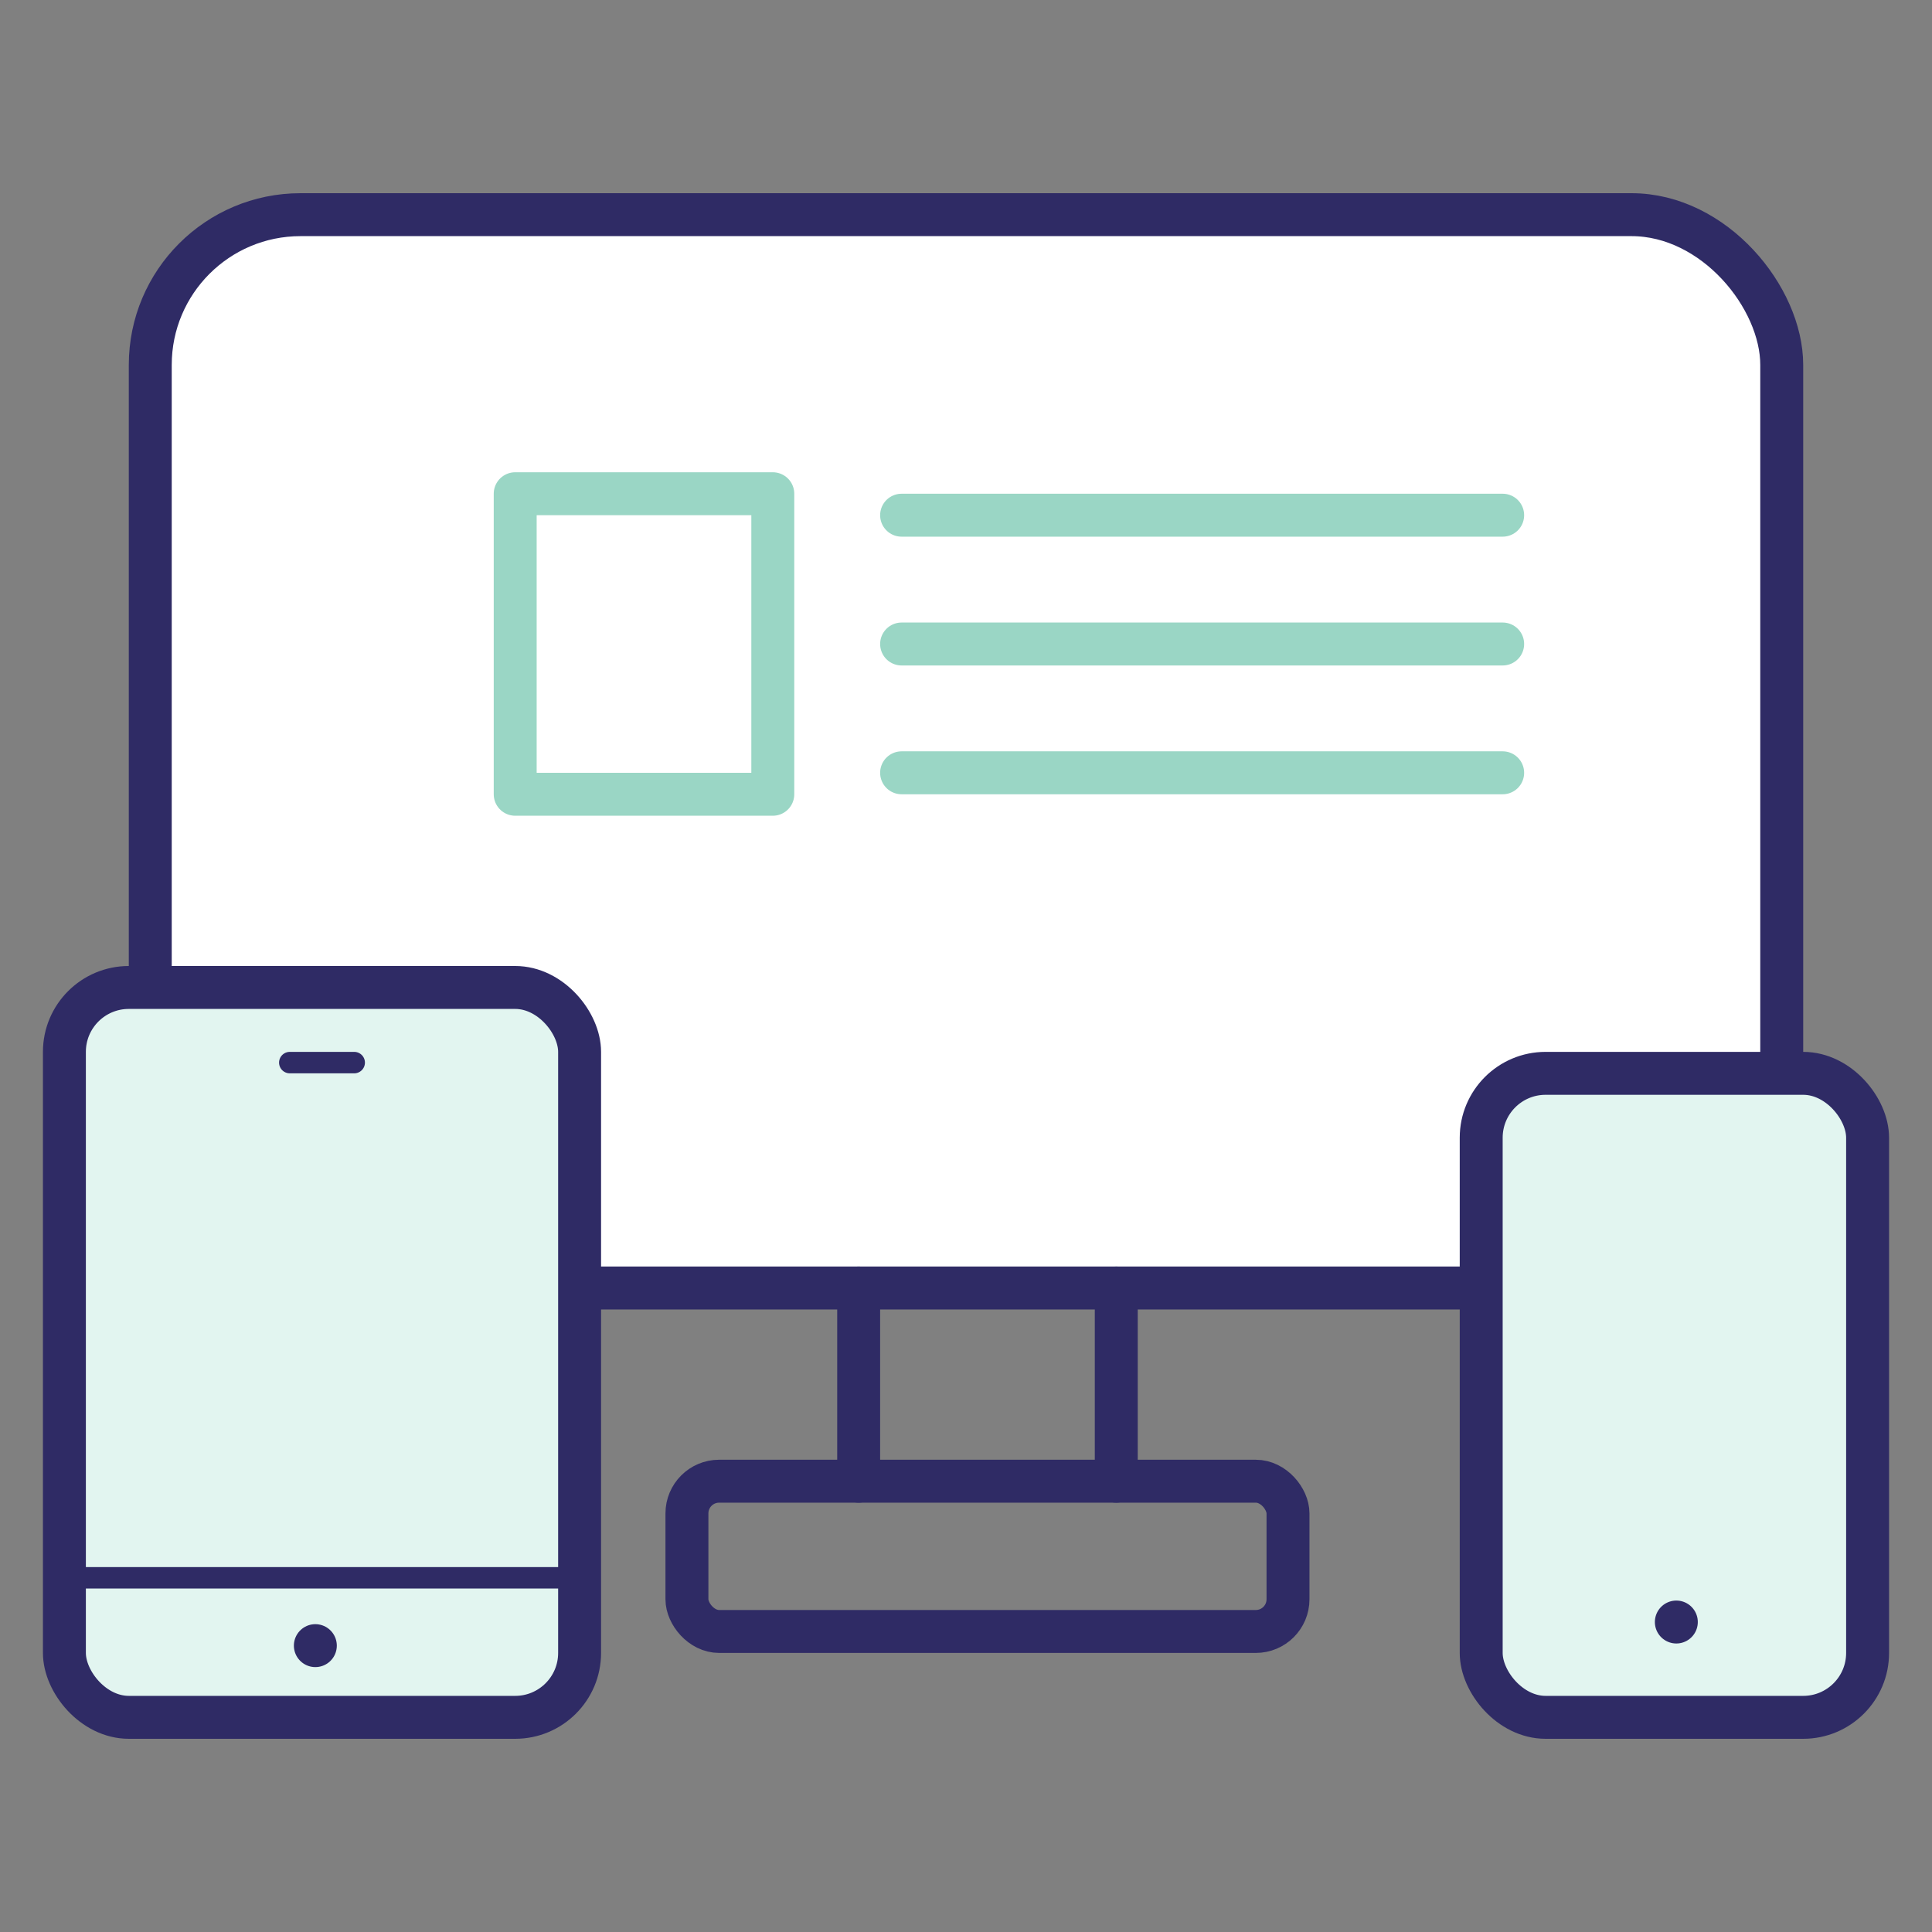 <svg xmlns="http://www.w3.org/2000/svg" viewBox="0 0 90 90"><rect x="0" y="0" width="90" height="90" fill="#808080" stroke="none"/><rect x="7" y="10" width="76" height="50" rx="7" ry="7" fill="#fff" stroke="#2F2B65" stroke-linecap="round" stroke-linejoin="round" stroke-width="2"/><rect x="32" y="69" width="28" height="7" rx="1.5" ry="1.5" fill="none" stroke="#2F2B65" stroke-linecap="round" stroke-linejoin="round" stroke-width="2"/><line x1="40" y1="60" x2="40" y2="69" fill="none" stroke="#2F2B65" stroke-linecap="round" stroke-linejoin="round" stroke-width="2"/><line x1="52" y1="60" x2="52" y2="69" fill="none" stroke="#2F2B65" stroke-linecap="round" stroke-linejoin="round" stroke-width="2"/><line x1="42" y1="24" x2="70" y2="24" fill="#9ad6c5" stroke="#9ad6c5" stroke-linecap="round" stroke-linejoin="round" stroke-width="2"/><line x1="42" y1="30" x2="70" y2="30" fill="#9ad6c5" stroke="#9ad6c5" stroke-linecap="round" stroke-linejoin="round" stroke-width="2"/><line x1="42" y1="36" x2="70" y2="36" fill="#9ad6c5" stroke="#9ad6c5" stroke-linecap="round" stroke-linejoin="round" stroke-width="2"/><rect x="24" y="23" width="12" height="14" fill="none" stroke="#9ad6c5" stroke-linecap="round" stroke-linejoin="round" stroke-width="2"/><rect x="69" y="50" width="18" height="30" rx="3" ry="3" fill="#e2f5f0" stroke="#2F2B65" stroke-linecap="round" stroke-linejoin="round" stroke-width="2"/><line x1="78.09" y1="75.56" x2="78.09" y2="75.56" fill="none" stroke="#2F2B65" stroke-linecap="round" stroke-linejoin="round" stroke-width="2"/><rect x="3" y="46" width="24" height="34" rx="3" ry="3" fill="#e2f5f0" stroke="#2F2B65" stroke-linecap="round" stroke-linejoin="round" stroke-width="2"/><line x1="14.69" y1="76.66" x2="14.69" y2="76.66" fill="none" stroke="#2F2B65" stroke-linecap="round" stroke-linejoin="round" stroke-width="2"/><line x1="13.5" y1="49.5" x2="16.5" y2="49.5" fill="none" stroke="#2F2B65" stroke-linecap="round" stroke-linejoin="round"/><line x1="3.5" y1="73.5" x2="26.5" y2="73.5" fill="none" stroke="#2F2B65" stroke-linecap="round" stroke-linejoin="round"/></svg>